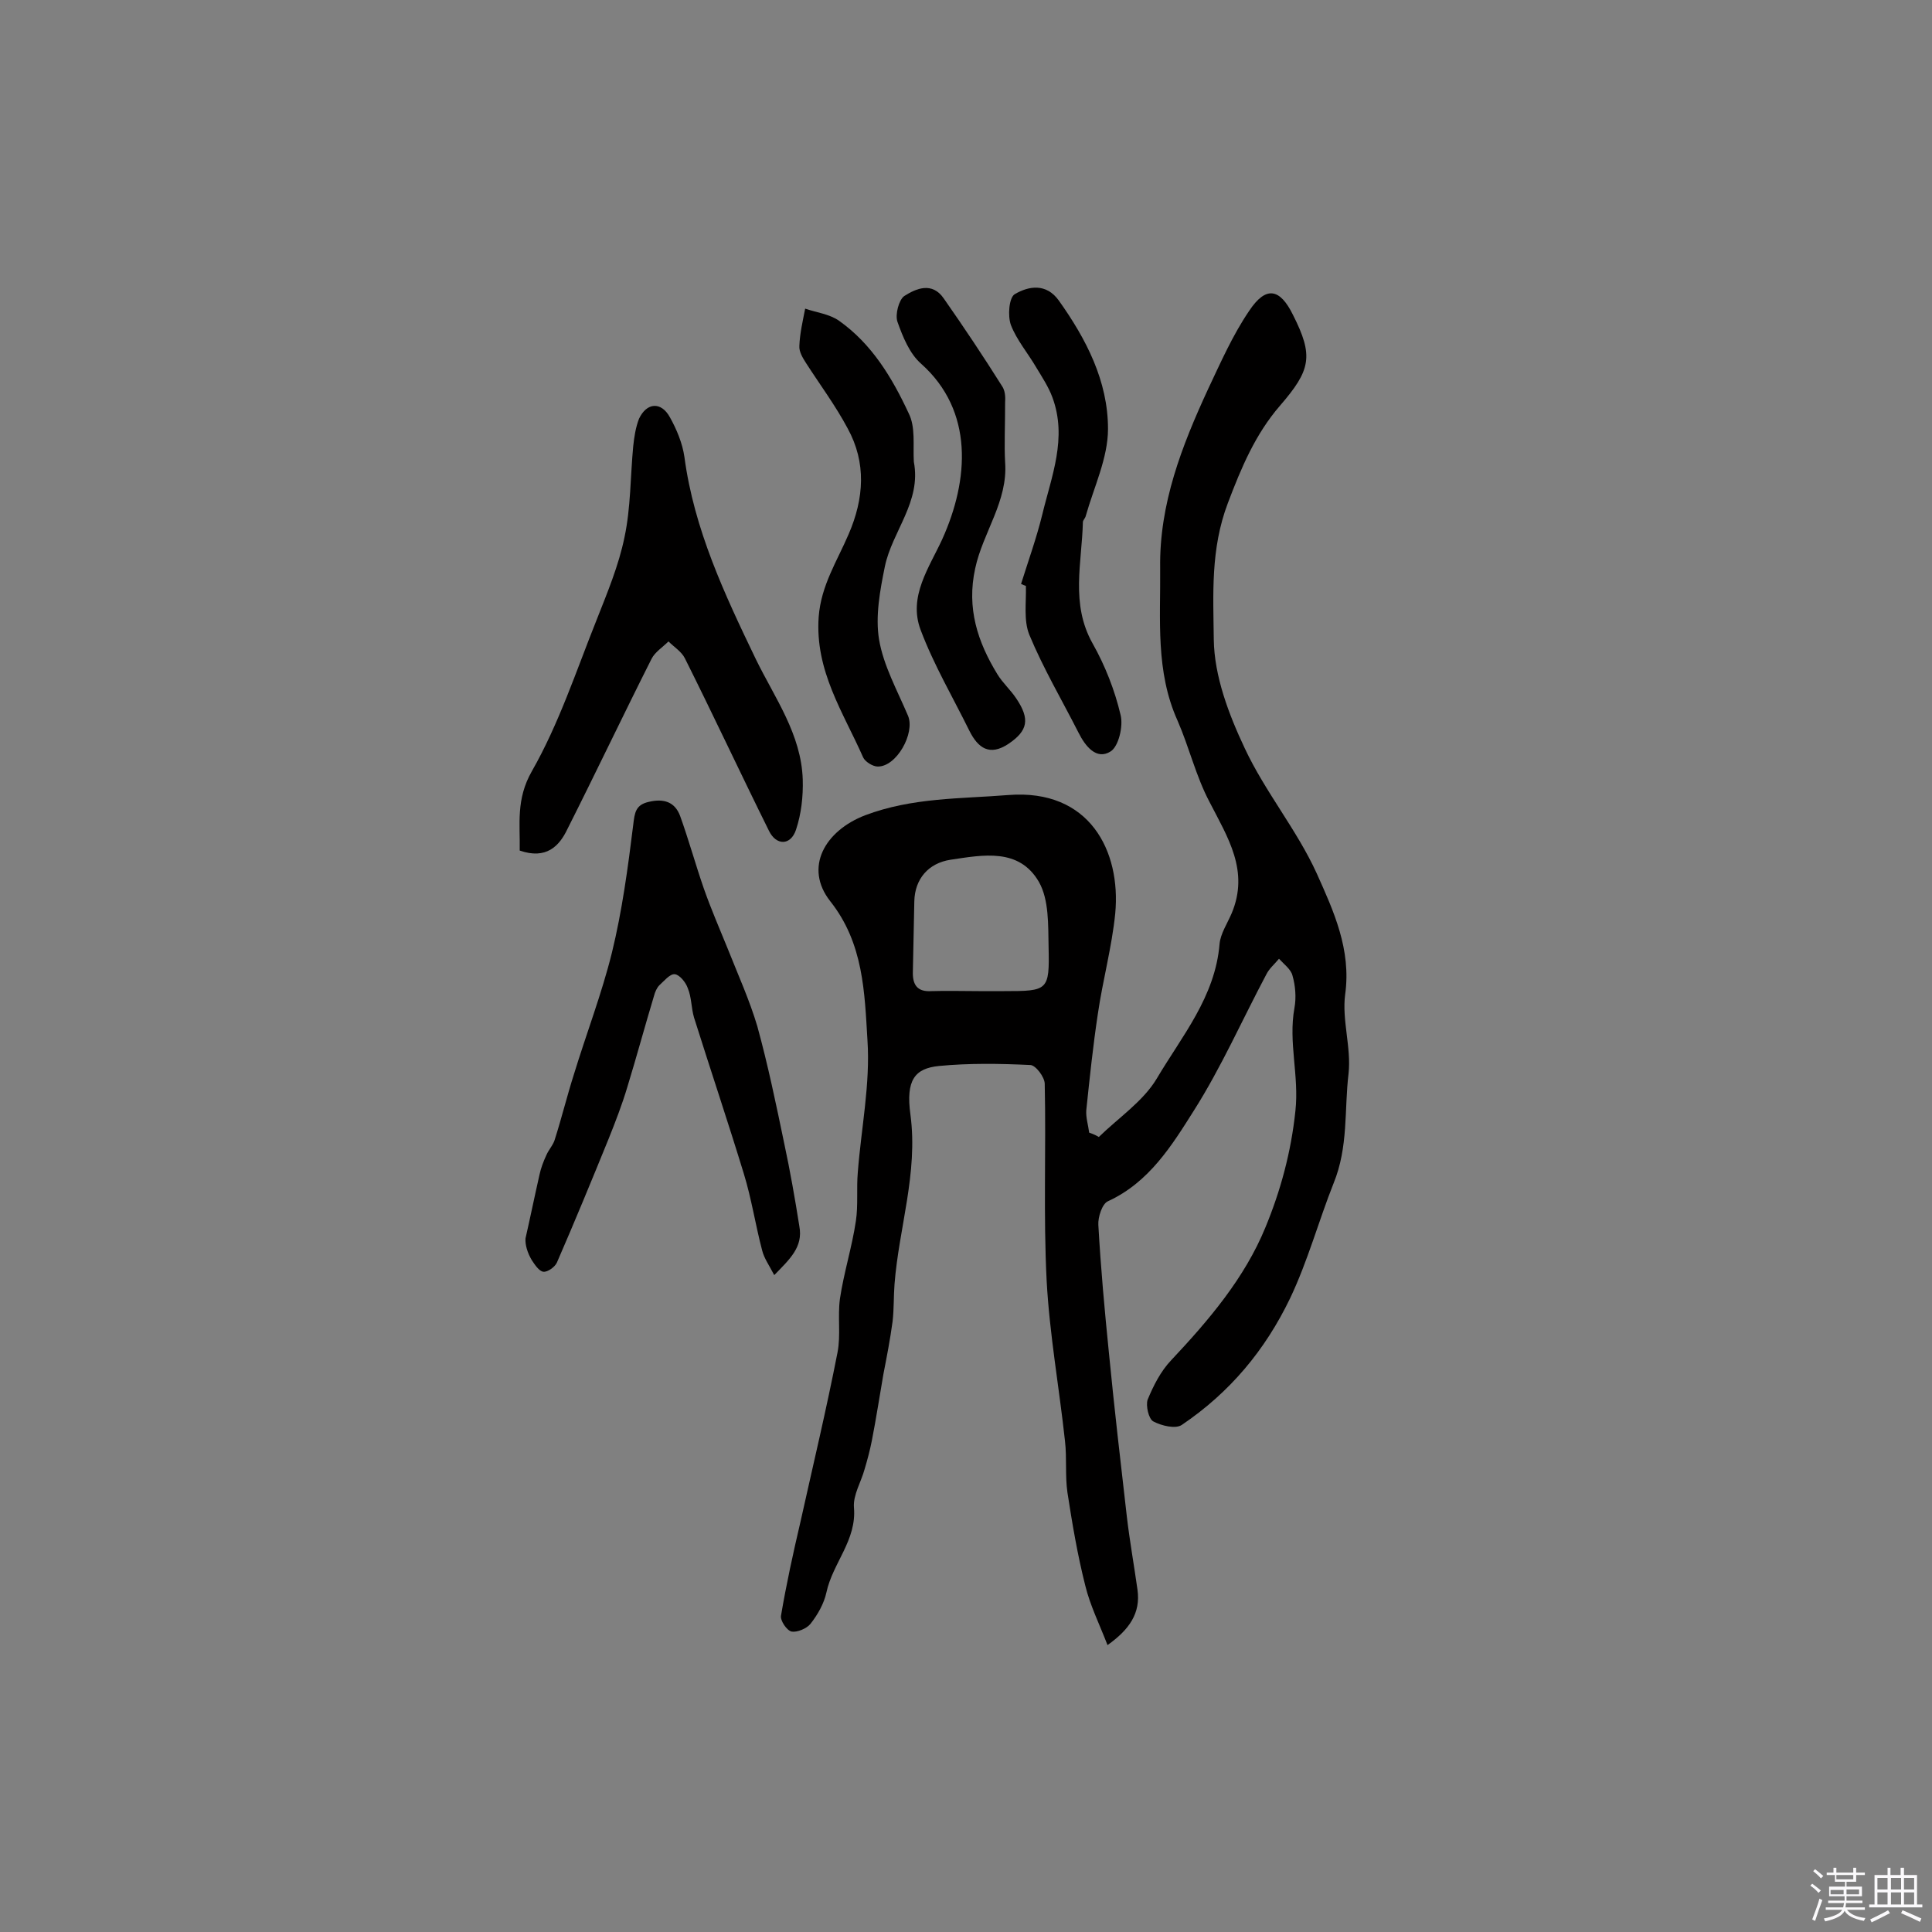 <svg enable-background="new 0 0 400 400" viewBox="0 0 400 400" xmlns="http://www.w3.org/2000/svg"><rect x="0" y="0" width="400" height="400" fill="#808080" stroke="none"/><path d="m374.8 390.4.4-.4c.7.5 1.3 1 1.8 1.4l-.5.5c-.5-.6-1.1-1.1-1.7-1.5zm1 7.3-.6-.3c.5-1.4 1.1-2.8 1.5-4.3.2.1.4.2.6.3-.5 1.3-1 2.8-1.5 4.3zm-.4-10.3.4-.4c.4.3 1 .8 1.7 1.4l-.5.5c-.4-.5-1-1-1.6-1.5zm2.5.3h1.7v-1h.6v1h3.5v-1h.6v1h1.8v.5h-1.8v1.4h-2v1h3.2v2h-3.2v.9h3.3v.5h-3.4c0 .3-.1.6-.1.9h4v.5h-3.7c.7.9 1.9 1.5 3.8 1.7-.1.2-.2.4-.3.6-2.1-.4-3.5-1.1-4-2.1-.4 1-1.8 1.7-4 2.2-.1-.2-.2-.4-.3-.6 2.1-.4 3.4-1 3.8-1.8h-3.4v-.5h3.6c.1-.3.1-.6.2-.9h-3.3v-.5h3.4c0-.3 0-.6 0-.9h-3.2v-2h3.3v-1h-2.1v-1.4h-1.7v-.5zm1.1 3.5v1h2.7c0-.3 0-.4 0-.4 0-.1 0-.2 0-.2 0-.1 0-.2 0-.3h-2.7zm1.2-3v.9h3.5v-.9zm4.7 3h-2.6v.6.4h2.6z" fill="#fbfafc"/><path d="m393.6 386.7h.6v1.5h2.7v6.1h1.1v.6h-11v-.6h1.1v-6.1h2.7v-1.5h.6v1.5h2.1v-1.5zm-2.7 8.8.4.6c-1.2.6-2.5 1.3-3.8 1.9-.1-.2-.2-.4-.3-.6 1.2-.6 2.5-1.2 3.7-1.9zm-2.2-6.7v2.4h2.1v-2.4zm0 3v2.5h2.1v-2.5zm2.8-3v2.4h2.1v-2.4zm0 3v2.5h2.1v-2.5zm6 6.1c-1.4-.7-2.7-1.3-3.9-1.8l.3-.6c1.5.6 2.7 1.2 3.9 1.7zm-1.2-9.1h-2.1v2.4h2.1zm-2.1 3v2.5h2.1v-2.5z" fill="#fbfafc"/><g fill="#010000"><path d="m227.5 235.4c4.1-4 9.2-7.4 12-12.1 5.2-8.8 12.1-16.9 13-27.9.2-2.1 1.6-4.2 2.5-6.3 3.7-8.8-.8-15.7-4.6-23.1-2.8-5.3-4.2-11.3-6.6-16.8-4.6-10.2-3.5-21-3.6-31.6-.2-13.3 4.5-25.3 9.9-37 2.6-5.5 5.1-11.2 8.5-16.2 3.5-5.3 6.4-4.7 9.1.8 4.3 8.5 3.7 11.4-2.7 18.8-5.1 5.9-8 12.8-10.8 20.2-3.6 9.5-3 18.9-2.9 28.2.1 7.6 3.1 15.5 6.4 22.5 4.2 9 10.8 16.9 14.9 25.9 3.5 7.8 7.2 15.8 5.9 25.1-.7 5.3 1.3 11 .7 16.4-.9 7.5 0 15.1-3.1 22.7-3.1 7.8-5.3 16-9 23.8-5.2 10.8-12.5 19.5-22.4 26.2-1.3.9-4.2.2-5.9-.7-1-.5-1.6-3.3-1.2-4.5 1.2-2.9 2.7-5.9 4.9-8.2 7.8-8.3 15.2-17 19.5-27.5 3.1-7.5 5.3-15.5 6.2-24.1.8-7.3-1.5-14.2-.2-21.3.4-2.2.2-4.6-.4-6.7-.3-1.3-1.8-2.4-2.8-3.5-.9 1.1-2 2-2.6 3.2-5 9.4-9.3 19.2-15 28.2-4.6 7.3-9.3 14.9-17.8 18.8-1.2.5-2.1 3.3-2 4.9.5 8.9 1.3 17.7 2.2 26.6 1.1 11.3 2.4 22.5 3.7 33.8.6 5.1 1.5 10.1 2.2 15.1.7 4.9-1.7 8.3-6.2 11.5-1.7-4.4-3.6-8.2-4.6-12.3-1.6-6.3-2.7-12.8-3.7-19.3-.5-3.5-.1-7.1-.5-10.6-1.2-11.1-3.2-22.1-3.8-33.2-.7-13.6-.1-27.2-.4-40.8 0-1.4-1.9-3.9-3-3.9-6.3-.3-12.7-.4-18.9.2-5 .5-6.9 2.9-5.9 10.1 1.6 12.1-2.4 23.4-3.3 35.1-.2 2.6-.1 5.1-.4 7.7-.5 3.7-1.2 7.3-1.9 10.9-.8 4.6-1.5 9.2-2.4 13.8-.4 2-.9 3.9-1.5 5.9-.7 2.6-2.4 5.3-2.2 7.9.6 6.8-4.4 11.5-5.7 17.6-.5 2.3-1.8 4.6-3.3 6.5-.8 1-2.8 1.8-3.9 1.6-1-.2-2.4-2.3-2.2-3.3 1.1-6.5 2.5-12.9 4-19.3 2.6-11.7 5.4-23.4 7.7-35.2.7-3.6 0-7.4.5-11.1.8-5.4 2.5-10.7 3.3-16.1.5-3.3.1-6.7.4-10.1.7-9.1 2.6-18.3 2-27.3-.6-9.9-.8-20.1-7.7-28.8-5.5-7-1.1-14.6 7.2-17.8 9.8-3.7 19.7-3.4 29.7-4.2 16.8-1.3 23.3 11.6 22.1 24.5-.7 7-2.6 13.9-3.6 20.8-1 6.6-1.7 13.3-2.4 20-.1 1.5.4 3 .6 4.6.9.3 1.5.6 2 .9zm-24.9-30.2h5.3c9.1 0 9.4-.1 9.2-9.1-.1-4.6.1-9.8-2-13.5-4.1-7.1-11.6-5.6-18.3-4.6-4.6.7-7.4 4-7.5 8.6-.1 4.8-.2 9.7-.3 14.5-.1 2.8.9 4.3 3.9 4.1 3.2-.1 6.5 0 9.7 0z"/><path d="m107.6 176.1c.1-5.5-.8-10.6 2.5-16.4 5.6-9.8 9.2-20.8 13.4-31.3 2.2-5.6 4.6-11.3 5.8-17.2 1.3-6.1 1.2-12.5 1.8-18.8.2-1.9.5-3.9 1.2-5.7 1.6-3.4 4.6-3.6 6.4-.3 1.4 2.5 2.6 5.4 3 8.2 2 15 8.3 28.4 14.8 41.9 3.9 8 9.4 15.5 9.7 24.9.1 3.5-.3 7.1-1.4 10.4s-4.1 3.3-5.6.2c-5.9-11.9-11.5-23.9-17.4-35.7-.7-1.4-2.2-2.3-3.4-3.5-1.2 1.2-2.8 2.2-3.5 3.6-5.9 11.7-11.5 23.5-17.4 35.2-1.7 3.6-4.4 6.4-9.9 4.5z"/><path d="m160.3 264c-1.1-2.1-2.1-3.5-2.5-5.1-1.4-5.3-2.2-10.7-3.8-15.9-3.3-10.8-6.9-21.5-10.3-32.3-.6-2-.5-4.2-1.3-6.1-.4-1.2-1.7-2.8-2.7-2.9s-2.2 1.4-3.2 2.3c-.5.5-.9 1.4-1.1 2.2-1.9 6.3-3.6 12.6-5.5 18.8-1.1 3.7-2.5 7.3-3.9 10.8-3.5 8.6-7 17.1-10.7 25.6-.4.9-1.9 2-2.8 1.9s-1.8-1.5-2.4-2.4c-.9-1.5-1.4-3.2-1.3-4.5 1-4.4 1.9-8.8 2.9-13.2.3-1.4.8-2.7 1.4-4 .5-1.2 1.5-2.2 1.8-3.4 1.4-4.4 2.5-8.9 3.9-13.3 2.6-8.5 5.8-16.8 7.9-25.3 2.1-8.6 3.3-17.5 4.4-26.4.3-2.6.5-4.2 3.3-4.8 3-.7 5.3 0 6.4 2.9 1.8 5 3.2 10.1 4.9 15 1.5 4.3 3.3 8.4 5 12.6 2.1 5.3 4.5 10.6 6.1 16 2.2 8 3.9 16.2 5.6 24.4 1.2 5.6 2.2 11.3 3.1 17 .8 4.3-2 6.8-5.2 10.1z"/><path d="m189.2 95.6c1.6 8.3-4.5 14.4-6 21.7-1 4.9-2 10.3-1.2 15.1.9 5.4 3.8 10.6 6 15.8 1.5 3.6-2.4 10.6-6.3 10.5-1 0-2.6-1-3-1.9-4.1-9.3-10-17.9-9.2-29.1.5-6.5 3.8-11.5 6.2-17.1 3.2-7.4 3.7-14.8-.2-21.9-2.5-4.7-5.7-9-8.6-13.5-.7-1.1-1.5-2.4-1.4-3.6.1-2.6.7-5.1 1.2-7.7 2.3.8 5 1.1 7 2.5 6.8 4.8 11 11.8 14.4 19.1 1.5 2.9.9 6.7 1.1 10.1z"/><path d="m208.1 83.2c0 5.2-.2 8.9 0 12.5.6 8.1-4.6 14.5-6.2 22-1.8 8.2.5 15.2 4.6 21.9 1.1 1.8 2.7 3.2 3.9 5 2.9 4.3 2.4 6.7-1.6 9.4-3.9 2.6-6.3.9-8.1-2.7-3.4-6.9-7.4-13.7-10.1-20.9-2.6-6.9 1.8-12.9 4.5-18.8 5.5-12.2 6.6-26.5-4.4-36.3-2.4-2.1-3.8-5.6-4.9-8.7-.5-1.5.3-4.5 1.4-5.3 2.5-1.6 5.8-3 8.2.5 4.2 6 8.2 12 12.1 18.2.8 1.2.6 3 .6 3.2z"/><path d="m211.4 120.9c1.5-4.8 3.2-9.5 4.4-14.4 1.9-7.9 5.2-15.8 2.1-24.2-.8-2.2-2.2-4.3-3.4-6.3-1.7-2.9-4-5.6-5.2-8.7-.7-1.9-.4-5.7.8-6.4 2.9-1.7 6.5-2.3 9.1 1.3 5.7 8 10.2 16.7 10.2 26.6 0 6-2.9 12-4.6 18-.1.5-.6.9-.6 1.3-.2 8.4-2.6 16.9 2 25.1 2.6 4.6 4.6 9.7 5.8 14.8.6 2.3-.4 6.6-2.1 7.6-2.9 1.8-5.2-1.1-6.6-3.9-3.4-6.7-7.3-13.3-10.2-20.3-1.2-3-.6-6.7-.7-10.1-.3-.1-.6-.2-1-.4z"/></g></svg>